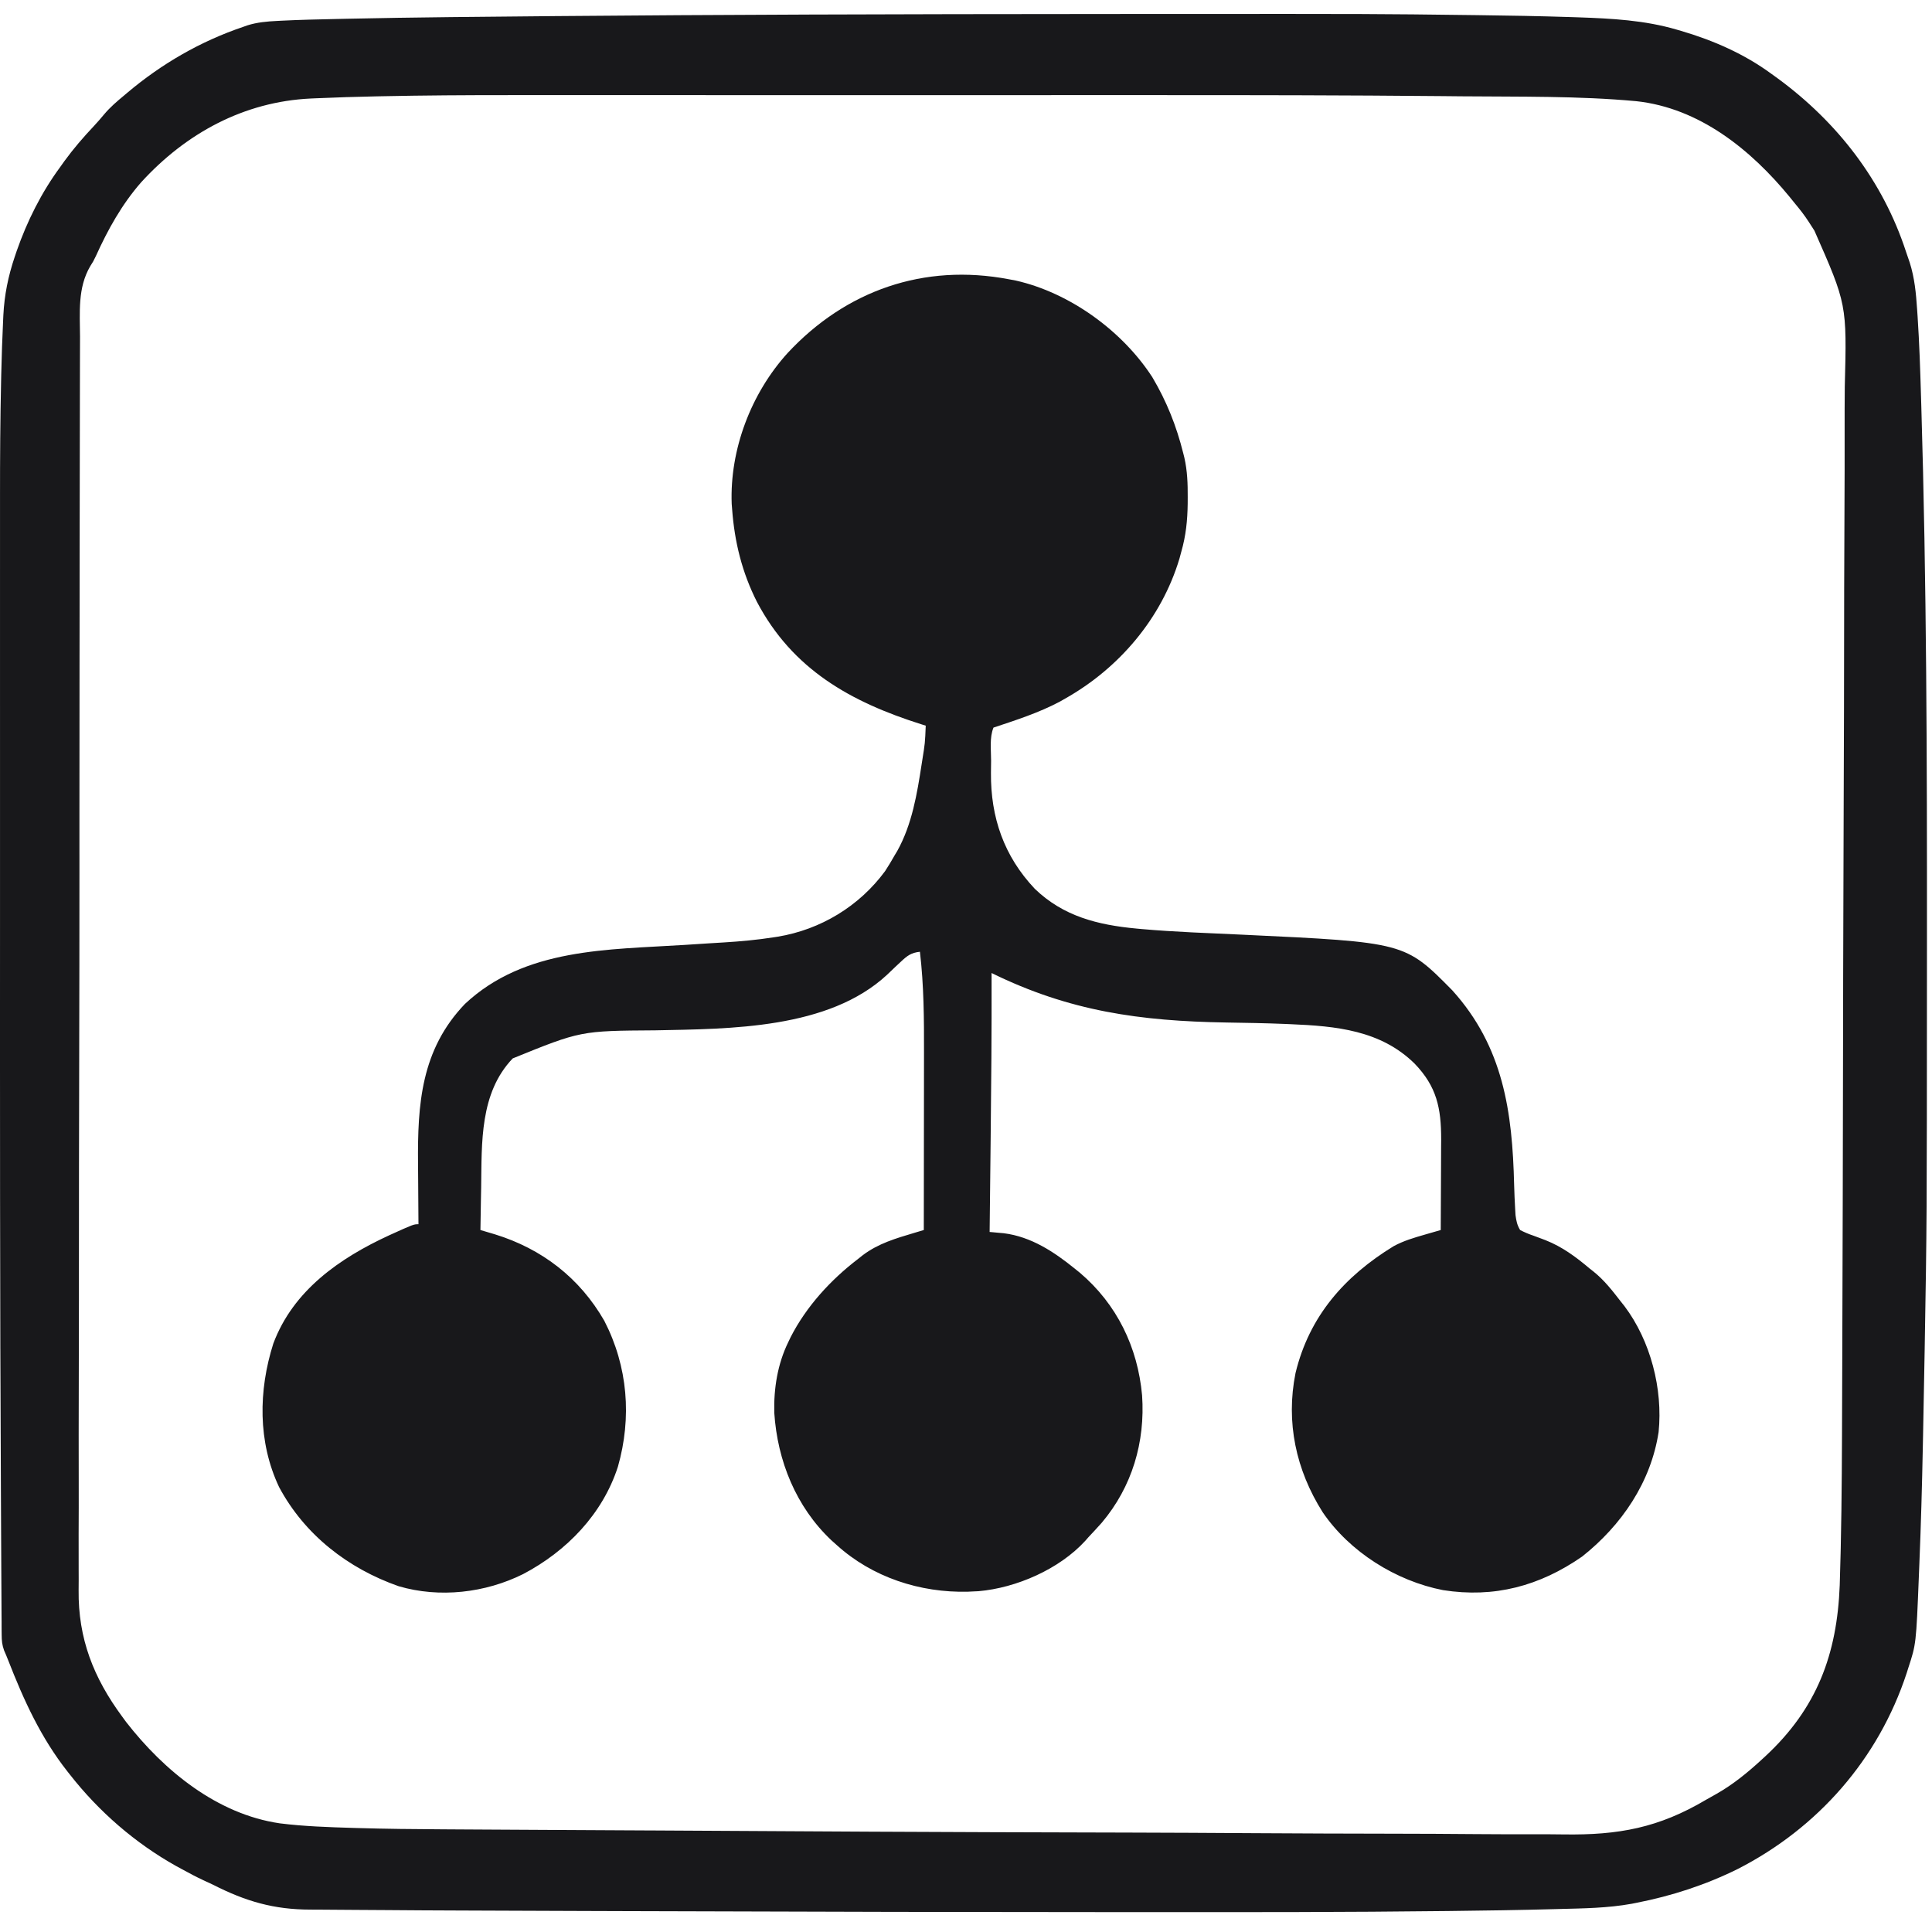 <svg xmlns="http://www.w3.org/2000/svg" version="1.1" xmlns:xlink="http://www.w3.org/1999/xlink" xmlns:svgjs="http://svgjs.dev/svgjs" width="1000" height="1000"><style>
    #light-icon {
      display: inline;
    }
    #dark-icon {
      display: none;
    }

    @media (prefers-color-scheme: dark) {
      #light-icon {
        display: none;
      }
      #dark-icon {
        display: inline;
      }
    }
  </style><g id="light-icon"><svg xmlns="http://www.w3.org/2000/svg" version="1.1" xmlns:xlink="http://www.w3.org/1999/xlink" xmlns:svgjs="http://svgjs.dev/svgjs" width="1000" height="1000"><g><g transform="matrix(4.808,0,0,4.808,0,7.212)"><svg xmlns="http://www.w3.org/2000/svg" version="1.1" xmlns:xlink="http://www.w3.org/1999/xlink" xmlns:svgjs="http://svgjs.dev/svgjs" width="208" height="205"><svg width="208" height="205" viewBox="0 0 208 205" fill="none" xmlns="http://www.w3.org/2000/svg">
<path d="M108.621 28.565C108.865 28.611 109.11 28.657 109.361 28.704C115.182 30.027 120.816 34.116 124.048 39.101C125.597 41.712 126.642 44.34 127.38 47.288C127.42 47.451 127.462 47.614 127.504 47.783C127.823 49.192 127.869 50.566 127.862 52.007C127.86 52.246 127.86 52.485 127.859 52.731C127.834 54.53 127.67 56.161 127.171 57.897C127.105 58.142 127.039 58.387 126.971 58.639C125.044 65.07 120.479 70.433 114.666 73.707C114.479 73.814 114.292 73.92 114.1 74.03C111.846 75.23 109.372 76.024 106.953 76.828C106.509 77.902 106.698 79.248 106.695 80.396C106.693 80.836 106.687 81.277 106.68 81.717C106.643 86.492 108.081 90.671 111.4 94.183C114.485 97.155 118.18 98.072 122.33 98.462C122.603 98.488 122.603 98.488 122.88 98.514C126.51 98.833 130.16 98.954 133.799 99.124C151.248 99.945 151.248 99.945 156.352 105.121C161.84 111.2 162.813 118.182 163.002 126.067C163.026 126.927 163.063 127.783 163.112 128.642C163.125 128.862 163.138 129.084 163.151 129.312C163.239 129.942 163.315 130.369 163.647 130.917C164.139 131.17 164.573 131.353 165.093 131.528C165.378 131.634 165.663 131.74 165.948 131.847C166.088 131.9 166.228 131.953 166.373 132.007C168.19 132.724 169.672 133.826 171.15 135.077C171.278 135.178 171.406 135.277 171.538 135.38C172.697 136.304 173.582 137.448 174.485 138.614C174.679 138.858 174.679 138.858 174.877 139.107C177.692 142.842 179.026 148.036 178.555 152.666C177.728 158.069 174.577 162.7 170.316 166.074C165.748 169.24 160.869 170.552 155.346 169.682C150.28 168.697 145.293 165.569 142.386 161.289C139.516 156.752 138.404 151.606 139.468 146.311C140.949 140.186 144.742 135.894 150.025 132.659C151.098 132.074 152.227 131.745 153.395 131.409C153.559 131.362 153.724 131.314 153.893 131.265C154.296 131.148 154.698 131.033 155.101 130.917C155.111 129.418 155.118 127.918 155.122 126.419C155.124 125.722 155.128 125.026 155.132 124.329C155.137 123.525 155.14 122.721 155.141 121.917C155.143 121.672 155.146 121.426 155.148 121.174C155.148 117.787 154.675 115.479 152.287 113C148.631 109.406 143.832 108.962 138.932 108.757C138.724 108.748 138.516 108.739 138.303 108.73C136.211 108.645 134.12 108.609 132.027 108.577C122.742 108.424 115.128 107.37 106.745 103.248C106.745 103.433 106.746 103.618 106.747 103.808C106.761 109.524 106.713 115.238 106.649 120.954C106.636 122.107 106.623 123.259 106.611 124.412C106.587 126.649 106.562 128.887 106.537 131.125C106.676 131.137 106.814 131.149 106.957 131.162C107.141 131.179 107.326 131.196 107.516 131.214C107.697 131.23 107.879 131.246 108.066 131.263C110.993 131.631 113.469 133.259 115.708 135.077C115.886 135.221 116.064 135.364 116.247 135.511C120.238 138.897 122.483 143.536 122.95 148.719C123.297 153.737 121.876 158.566 118.6 162.437C118.13 162.965 117.651 163.48 117.167 163.994C117.001 164.183 117.001 164.183 116.832 164.376C114.042 167.426 109.41 169.449 105.324 169.799C105.174 169.806 105.024 169.813 104.869 169.819C104.648 169.83 104.427 169.84 104.2 169.852C99.057 169.981 93.908 168.306 90.071 164.826C89.788 164.573 89.788 164.573 89.5 164.315C85.699 160.731 83.69 155.759 83.354 150.59C83.287 147.98 83.706 145.341 84.86 142.983C84.987 142.716 84.987 142.716 85.118 142.443C86.806 139.14 89.433 136.274 92.364 134.037C92.53 133.904 92.698 133.771 92.87 133.634C94.554 132.358 96.454 131.812 98.456 131.214C98.736 131.13 98.736 131.13 99.021 131.045C99.163 131.003 99.304 130.96 99.45 130.917C99.455 127.869 99.459 124.822 99.461 121.774C99.462 120.359 99.464 118.943 99.466 117.528C99.468 116.159 99.469 114.79 99.47 113.421C99.47 112.902 99.471 112.383 99.472 111.864C99.48 108.217 99.462 104.586 99.033 100.96C98.096 101.063 97.664 101.383 96.988 102.026C96.805 102.196 96.622 102.365 96.434 102.541C96.123 102.836 95.812 103.132 95.504 103.43C89.2 109.289 78.617 109.257 70.539 109.419C62.507 109.472 62.507 109.472 55.198 112.441C51.627 116.171 51.87 121.524 51.798 126.34C51.79 126.786 51.782 127.232 51.773 127.678C51.754 128.757 51.736 129.837 51.72 130.917C51.861 130.959 52.002 131 52.147 131.043C52.333 131.098 52.519 131.154 52.711 131.211C52.895 131.266 53.079 131.32 53.269 131.376C58.352 132.941 62.411 136.082 65.059 140.694C67.596 145.623 68.028 151.105 66.519 156.401C64.873 161.491 61.017 165.482 56.325 167.951C52.241 169.988 47.314 170.553 42.917 169.262C37.47 167.355 32.793 163.732 30.043 158.585C27.743 153.713 27.818 148.199 29.423 143.141C31.562 137.414 36.556 133.947 41.899 131.483C44.528 130.292 44.528 130.292 45.05 130.292C45.048 130.084 45.048 130.084 45.046 129.87C45.032 128.399 45.022 126.927 45.016 125.455C45.013 124.908 45.008 124.362 45.003 123.815C44.94 117.347 45.337 111.497 50.052 106.577C56.501 100.533 65.441 100.75 73.747 100.22C74.561 100.168 75.376 100.115 76.19 100.062C76.764 100.025 77.338 99.991 77.912 99.957C79.706 99.846 81.478 99.687 83.255 99.41C83.492 99.374 83.492 99.374 83.734 99.336C88.347 98.572 92.498 96.062 95.283 92.28C95.651 91.716 95.993 91.145 96.323 90.559C96.415 90.406 96.507 90.254 96.6 90.097C98.183 87.253 98.725 83.969 99.215 80.794C99.238 80.646 99.262 80.499 99.285 80.347C99.583 78.493 99.583 78.493 99.659 76.62C99.429 76.548 99.429 76.548 99.195 76.475C91.577 74.066 85.325 70.571 81.489 63.296C79.884 60.123 79.078 56.855 78.816 53.321C78.801 53.13 78.785 52.94 78.77 52.745C78.548 46.888 80.865 40.831 84.784 36.511C91.059 29.764 99.471 26.821 108.621 28.565Z" fill="#18181B"></path>
<path d="M120.226 0.006C122.009 0.006 123.791 0.005 125.574 0.004C147.977 -0.007 147.977 -0.007 158.519 0.124C158.687 0.126 158.857 0.128 159.031 0.13C162.402 0.171 165.772 0.231 169.141 0.34C169.389 0.348 169.638 0.356 169.893 0.365C173.503 0.491 177.051 0.672 180.529 1.696C180.678 1.739 180.826 1.782 180.979 1.826C184.469 2.852 187.807 4.317 190.743 6.481C191.062 6.71 191.062 6.71 191.386 6.945C197.826 11.673 202.699 17.982 205.188 25.596C205.317 25.989 205.454 26.38 205.591 26.771C206.114 28.43 206.267 30.057 206.383 31.785C206.401 32.04 206.418 32.295 206.436 32.558C206.626 35.435 206.721 38.314 206.804 41.196C206.813 41.483 206.821 41.771 206.831 42.058C207.408 61.212 207.456 80.382 207.444 99.544C207.443 100.917 207.442 102.29 207.442 103.663C207.432 130.059 207.432 130.059 207.208 143.158C207.205 143.363 207.202 143.568 207.198 143.779C207.145 146.833 207.088 149.886 207.026 152.94C207.017 153.345 207.009 153.75 207.001 154.155C206.915 158.432 206.799 162.705 206.621 166.978C206.604 167.385 206.588 167.792 206.572 168.199C206.279 175.489 206.279 175.489 205.424 178.094C205.37 178.264 205.316 178.433 205.262 178.608C202.222 187.863 195.717 195.287 187.054 199.714C183.592 201.424 179.966 202.603 176.178 203.344C175.926 203.394 175.926 203.394 175.669 203.445C173.081 203.917 170.433 203.945 167.81 204.013C167.577 204.02 167.577 204.02 167.337 204.026C163.563 204.129 159.787 204.184 156.011 204.227C155.827 204.229 155.643 204.231 155.452 204.233C145.047 204.355 134.641 204.352 124.236 204.347C122.728 204.346 121.221 204.345 119.714 204.345C104.654 204.342 89.595 204.315 67.158 204.238C65.657 204.233 64.155 204.228 62.654 204.223C59.232 204.211 55.81 204.198 52.387 204.184C51.355 204.18 50.322 204.176 49.289 204.172C46.739 204.163 44.189 204.151 41.639 204.128C40.499 204.118 39.359 204.11 38.218 204.107C37.052 204.104 35.886 204.095 34.719 204.082C34.286 204.078 33.852 204.076 33.418 204.076C29.487 204.075 26.442 203.183 22.956 201.408C22.609 201.245 22.262 201.083 21.913 200.923C21.131 200.558 20.376 200.161 19.622 199.743C19.407 199.627 19.192 199.511 18.971 199.391C14.553 196.92 10.645 193.526 7.533 189.55C7.399 189.381 7.399 189.381 7.263 189.209C4.389 185.557 2.556 181.529 0.876 177.219C0.738 176.864 0.592 176.513 0.436 176.165C0.223 175.571 0.184 175.125 0.18 174.495C0.178 174.272 0.175 174.049 0.173 173.819C0.172 173.451 0.172 173.451 0.172 173.076C0.17 172.814 0.168 172.552 0.165 172.283C0.16 171.55 0.157 170.818 0.154 170.086C0.151 169.287 0.145 168.487 0.14 167.687C0.13 166.089 0.123 164.492 0.116 162.894C0.111 161.558 0.104 160.222 0.097 158.886C-0.01 138.08 -0.003 117.274 0.002 96.467C0.003 92.355 0.003 88.243 0.002 84.13C0.001 79.262 0.001 74.393 0.001 69.524C0.001 69.004 0.001 68.484 0.001 67.965C0.001 67.71 0.001 67.454 0.001 67.191C0.002 65.424 0.001 63.656 0.001 61.889C0 59.744 0 57.6 0.002 55.456C0.002 54.37 0.002 53.285 0.002 52.199C-0.001 47.911 0.024 43.626 0.122 39.339C0.126 39.158 0.13 38.978 0.134 38.792C0.179 36.838 0.244 34.886 0.338 32.934C0.346 32.763 0.354 32.592 0.362 32.416C0.473 30.239 0.884 28.23 1.579 26.166C1.651 25.952 1.723 25.739 1.797 25.519C2.921 22.301 4.464 19.215 6.491 16.466C6.708 16.161 6.708 16.161 6.929 15.85C7.913 14.499 8.977 13.267 10.122 12.054C10.498 11.647 10.854 11.243 11.205 10.817C11.86 10.036 12.585 9.418 13.369 8.769C13.528 8.634 13.528 8.634 13.69 8.497C17.397 5.367 21.592 2.939 26.2 1.384C26.342 1.333 26.485 1.282 26.631 1.23C27.69 0.898 28.741 0.807 29.846 0.752C30.091 0.74 30.091 0.74 30.342 0.726C32.284 0.63 34.228 0.586 36.172 0.545C36.569 0.536 36.966 0.528 37.362 0.519C41.002 0.44 44.641 0.384 48.281 0.344C48.461 0.342 48.642 0.34 48.827 0.338C52.223 0.3 55.619 0.269 59.015 0.24C59.288 0.237 59.562 0.235 59.844 0.232C77.395 0.081 94.947 0.018 120.226 0.006ZM41.074 8.862C40.875 8.866 40.677 8.87 40.473 8.874C38.323 8.919 36.175 8.984 34.026 9.08C33.839 9.088 33.651 9.097 33.458 9.105C26.258 9.444 20.014 12.844 15.189 18.133C13.116 20.504 11.62 23.198 10.326 26.057C10.034 26.66 10.034 26.66 9.714 27.158C8.346 29.498 8.603 32.124 8.615 34.749C8.617 35.492 8.612 36.236 8.608 36.979C8.601 38.28 8.599 39.581 8.601 40.881C8.602 42.816 8.597 44.751 8.591 46.685C8.579 50.342 8.575 54 8.574 57.657C8.574 60.482 8.571 63.308 8.567 66.134C8.566 66.948 8.565 67.762 8.564 68.576C8.564 68.778 8.563 68.981 8.563 69.189C8.555 74.882 8.551 80.574 8.551 86.267C8.551 86.481 8.551 86.696 8.551 86.917C8.551 88.004 8.551 89.092 8.551 90.179C8.551 90.395 8.552 90.611 8.552 90.833C8.552 91.27 8.552 91.706 8.552 92.143C8.552 98.932 8.543 105.722 8.526 112.511C8.507 120.144 8.496 127.778 8.497 135.411C8.497 136.226 8.497 137.041 8.497 137.856C8.497 138.056 8.497 138.257 8.497 138.464C8.497 141.685 8.489 144.906 8.479 148.126C8.468 151.368 8.467 154.608 8.475 157.85C8.48 159.772 8.477 161.694 8.465 163.616C8.458 164.904 8.459 166.192 8.468 167.48C8.473 168.212 8.474 168.942 8.464 169.674C8.405 174.892 10.068 179.121 13.16 183.308C13.362 183.585 13.362 183.585 13.568 183.866C17.654 189.121 23.37 193.805 30.121 194.789C32.725 195.115 35.36 195.202 37.98 195.28C38.123 195.284 38.265 195.288 38.412 195.293C41.51 195.386 44.606 195.416 47.705 195.433C48.307 195.436 48.91 195.44 49.512 195.444C51.168 195.454 52.824 195.463 54.48 195.472C55.554 195.477 56.629 195.484 57.703 195.49C60.872 195.507 64.041 195.524 67.21 195.541C67.527 195.542 67.527 195.542 67.85 195.544C68.282 195.546 68.715 195.549 69.147 195.551C69.472 195.552 69.472 195.552 69.803 195.554C70.022 195.555 70.24 195.556 70.465 195.557C73.786 195.574 77.107 195.593 80.428 195.612C89.336 195.664 98.244 195.715 107.152 195.743C107.36 195.744 107.36 195.744 107.571 195.744C110.672 195.754 113.772 195.763 116.872 195.771C118.151 195.774 119.43 195.777 120.709 195.781C120.921 195.781 120.921 195.781 121.136 195.782C125.774 195.794 130.412 195.818 135.05 195.848C140.041 195.879 145.032 195.898 150.023 195.904C152.974 195.908 155.925 195.921 158.875 195.948C160.882 195.965 162.887 195.969 164.893 195.964C166.042 195.961 167.191 195.964 168.341 195.982C174.246 196.068 178.552 195.275 183.656 192.254C184.028 192.044 184.4 191.834 184.772 191.625C186.582 190.601 188.178 189.293 189.7 187.885C189.814 187.781 189.927 187.677 190.043 187.571C195.597 182.417 197.767 176.607 198.054 169.142C198.093 168.003 198.122 166.864 198.148 165.725C198.152 165.535 198.157 165.347 198.162 165.152C198.283 159.783 198.295 154.411 198.311 149.04C198.315 147.948 198.319 146.856 198.323 145.764C198.368 133.658 198.394 121.551 198.414 109.444C198.416 107.698 198.419 105.952 198.422 104.205C198.422 104.013 198.423 103.82 198.423 103.621C198.434 97.356 198.454 91.091 198.48 84.827C198.507 78.362 198.524 71.898 198.528 65.434C198.529 64.52 198.53 63.606 198.531 62.692C198.531 62.512 198.531 62.332 198.531 62.147C198.535 59.267 198.547 56.386 198.564 53.506C198.58 50.609 198.586 47.713 198.581 44.817C198.579 43.251 198.581 41.686 198.597 40.12C198.825 31.261 198.825 31.261 195.328 23.331C195.125 23.02 194.924 22.707 194.724 22.393C194.275 21.695 193.775 21.057 193.244 20.419C193.053 20.183 192.863 19.948 192.672 19.713C188.463 14.58 182.916 10.12 176.152 9.393C169.919 8.817 163.583 8.926 157.33 8.868C156.65 8.862 155.97 8.855 155.29 8.848C144.895 8.749 134.501 8.738 124.106 8.741C122.26 8.741 120.413 8.741 118.566 8.741C118.163 8.741 118.163 8.741 117.752 8.741C117.206 8.741 116.66 8.741 116.114 8.741C111.213 8.74 106.312 8.741 101.411 8.742C96.971 8.743 92.532 8.743 88.094 8.742C83.044 8.741 77.995 8.74 72.945 8.741C72.405 8.741 71.865 8.741 71.325 8.741C71.059 8.741 70.794 8.741 70.52 8.741C68.677 8.741 66.833 8.741 64.99 8.741C62.742 8.74 60.495 8.74 58.248 8.741C57.108 8.742 55.969 8.742 54.83 8.741C50.243 8.739 45.659 8.766 41.074 8.862Z" fill="#18181B"></path>
</svg></svg></g></g></svg></g><g id="dark-icon"><svg xmlns="http://www.w3.org/2000/svg" version="1.1" xmlns:xlink="http://www.w3.org/1999/xlink" xmlns:svgjs="http://svgjs.dev/svgjs" width="1000" height="1000"><g><g transform="matrix(4.808,0,0,4.808,0,7.212)"><svg xmlns="http://www.w3.org/2000/svg" version="1.1" xmlns:xlink="http://www.w3.org/1999/xlink" xmlns:svgjs="http://svgjs.dev/svgjs" width="208" height="205"><svg width="208" height="205" viewBox="0 0 208 205" fill="none" xmlns="http://www.w3.org/2000/svg">
<path d="M108.621 28.565C108.866 28.611 109.11 28.657 109.361 28.704C115.182 30.027 120.816 34.116 124.048 39.101C125.597 41.712 126.642 44.34 127.38 47.288C127.42 47.451 127.462 47.614 127.504 47.783C127.823 49.192 127.869 50.566 127.862 52.007C127.86 52.246 127.86 52.485 127.859 52.731C127.834 54.53 127.67 56.161 127.171 57.897C127.105 58.142 127.039 58.387 126.971 58.639C125.044 65.07 120.479 70.433 114.666 73.707C114.479 73.814 114.292 73.92 114.1 74.03C111.846 75.23 109.372 76.024 106.953 76.828C106.509 77.902 106.698 79.248 106.695 80.396C106.693 80.836 106.687 81.277 106.68 81.717C106.643 86.492 108.081 90.671 111.4 94.183C114.485 97.155 118.18 98.072 122.33 98.462C122.603 98.488 122.603 98.488 122.88 98.514C126.51 98.833 130.16 98.954 133.799 99.124C151.248 99.945 151.248 99.945 156.352 105.121C161.84 111.2 162.813 118.182 163.002 126.067C163.026 126.927 163.063 127.783 163.112 128.642C163.125 128.862 163.138 129.084 163.151 129.312C163.239 129.942 163.315 130.369 163.647 130.917C164.139 131.17 164.573 131.353 165.093 131.528C165.378 131.634 165.663 131.74 165.948 131.847C166.088 131.9 166.228 131.953 166.373 132.007C168.19 132.724 169.672 133.826 171.15 135.077C171.278 135.178 171.406 135.277 171.538 135.38C172.697 136.304 173.582 137.448 174.485 138.614C174.679 138.858 174.679 138.858 174.877 139.107C177.692 142.842 179.026 148.036 178.555 152.666C177.728 158.069 174.577 162.7 170.316 166.074C165.748 169.24 160.869 170.552 155.346 169.682C150.28 168.697 145.293 165.569 142.387 161.289C139.516 156.752 138.404 151.606 139.468 146.311C140.949 140.186 144.742 135.894 150.025 132.659C151.098 132.074 152.227 131.745 153.395 131.409C153.559 131.362 153.724 131.314 153.893 131.265C154.296 131.148 154.698 131.033 155.101 130.917C155.111 129.418 155.118 127.918 155.122 126.419C155.124 125.722 155.128 125.026 155.132 124.329C155.137 123.525 155.14 122.721 155.141 121.917C155.143 121.672 155.146 121.426 155.148 121.174C155.148 117.787 154.675 115.479 152.287 113C148.631 109.406 143.832 108.962 138.932 108.757C138.724 108.748 138.516 108.739 138.303 108.73C136.211 108.645 134.12 108.609 132.027 108.577C122.742 108.424 115.128 107.37 106.745 103.248C106.745 103.433 106.746 103.618 106.747 103.808C106.761 109.524 106.713 115.238 106.649 120.954C106.636 122.107 106.623 123.259 106.611 124.412C106.587 126.649 106.562 128.887 106.537 131.125C106.676 131.137 106.814 131.149 106.957 131.162C107.141 131.179 107.326 131.196 107.516 131.214C107.697 131.23 107.879 131.246 108.066 131.263C110.993 131.631 113.469 133.259 115.708 135.077C115.886 135.221 116.064 135.364 116.247 135.511C120.238 138.897 122.483 143.536 122.95 148.719C123.297 153.737 121.876 158.566 118.6 162.437C118.13 162.965 117.651 163.48 117.167 163.994C117.001 164.183 117.001 164.183 116.832 164.376C114.042 167.426 109.41 169.449 105.324 169.799C105.174 169.806 105.024 169.813 104.869 169.819C104.648 169.83 104.427 169.84 104.2 169.852C99.057 169.981 93.908 168.306 90.071 164.826C89.788 164.573 89.788 164.573 89.5 164.315C85.7 160.731 83.69 155.759 83.354 150.59C83.287 147.98 83.706 145.341 84.86 142.983C84.987 142.716 84.987 142.716 85.118 142.443C86.806 139.14 89.433 136.274 92.364 134.037C92.53 133.904 92.698 133.771 92.87 133.634C94.554 132.358 96.454 131.812 98.456 131.214C98.736 131.13 98.736 131.13 99.021 131.045C99.163 131.003 99.304 130.96 99.45 130.917C99.455 127.869 99.459 124.822 99.461 121.774C99.462 120.359 99.464 118.943 99.466 117.528C99.468 116.159 99.469 114.79 99.47 113.421C99.47 112.902 99.471 112.383 99.472 111.864C99.48 108.217 99.462 104.586 99.033 100.96C98.096 101.063 97.664 101.383 96.988 102.026C96.805 102.196 96.622 102.365 96.434 102.541C96.123 102.836 95.812 103.132 95.504 103.43C89.2 109.289 78.617 109.257 70.539 109.419C62.507 109.472 62.507 109.472 55.198 112.441C51.627 116.171 51.87 121.524 51.798 126.34C51.79 126.786 51.782 127.232 51.773 127.678C51.754 128.757 51.736 129.837 51.72 130.917C51.861 130.959 52.002 131 52.147 131.043C52.333 131.098 52.519 131.154 52.711 131.211C52.895 131.266 53.079 131.32 53.269 131.376C58.352 132.941 62.411 136.082 65.059 140.694C67.596 145.623 68.028 151.105 66.519 156.401C64.873 161.491 61.017 165.482 56.326 167.951C52.241 169.988 47.314 170.553 42.917 169.262C37.47 167.355 32.793 163.732 30.043 158.585C27.743 153.713 27.818 148.199 29.424 143.141C31.562 137.414 36.556 133.947 41.899 131.483C44.528 130.292 44.528 130.292 45.05 130.292C45.048 130.084 45.048 130.084 45.046 129.87C45.032 128.399 45.023 126.927 45.016 125.455C45.013 124.908 45.008 124.362 45.003 123.815C44.94 117.347 45.337 111.497 50.052 106.577C56.501 100.533 65.441 100.75 73.747 100.22C74.561 100.168 75.376 100.115 76.19 100.062C76.764 100.025 77.338 99.991 77.912 99.957C79.706 99.846 81.478 99.687 83.255 99.41C83.492 99.374 83.492 99.374 83.734 99.336C88.347 98.572 92.498 96.062 95.283 92.28C95.651 91.716 95.993 91.145 96.323 90.559C96.415 90.406 96.507 90.254 96.6 90.097C98.183 87.253 98.725 83.969 99.215 80.794C99.238 80.646 99.262 80.499 99.285 80.347C99.583 78.493 99.583 78.493 99.659 76.62C99.429 76.548 99.429 76.548 99.195 76.475C91.577 74.066 85.325 70.571 81.489 63.296C79.884 60.123 79.078 56.855 78.816 53.321C78.801 53.13 78.785 52.94 78.77 52.745C78.548 46.888 80.865 40.831 84.784 36.511C91.059 29.764 99.471 26.821 108.621 28.565Z" fill="#FAFAFA"></path>
<path d="M120.226 0.006C122.009 0.006 123.791 0.005 125.574 0.004C147.977 -0.007 147.977 -0.007 158.519 0.124C158.687 0.126 158.857 0.128 159.031 0.13C162.402 0.171 165.772 0.231 169.141 0.34C169.389 0.348 169.638 0.356 169.893 0.365C173.503 0.491 177.051 0.672 180.529 1.696C180.678 1.739 180.826 1.782 180.979 1.826C184.469 2.852 187.807 4.317 190.743 6.481C191.062 6.71 191.062 6.71 191.386 6.945C197.826 11.673 202.699 17.982 205.188 25.596C205.317 25.989 205.454 26.38 205.591 26.771C206.114 28.43 206.267 30.057 206.383 31.785C206.401 32.04 206.418 32.295 206.436 32.558C206.626 35.435 206.721 38.314 206.804 41.196C206.813 41.483 206.821 41.771 206.831 42.058C207.408 61.212 207.456 80.382 207.444 99.544C207.443 100.917 207.442 102.29 207.442 103.663C207.432 130.059 207.432 130.059 207.208 143.158C207.205 143.363 207.202 143.568 207.198 143.779C207.145 146.833 207.088 149.886 207.026 152.94C207.017 153.345 207.009 153.75 207.001 154.155C206.915 158.432 206.799 162.705 206.621 166.978C206.604 167.385 206.588 167.792 206.572 168.199C206.279 175.489 206.279 175.489 205.424 178.094C205.37 178.264 205.316 178.433 205.262 178.608C202.222 187.863 195.717 195.287 187.054 199.714C183.592 201.424 179.966 202.603 176.178 203.344C175.926 203.394 175.926 203.394 175.669 203.445C173.081 203.917 170.433 203.945 167.81 204.013C167.577 204.02 167.577 204.02 167.337 204.026C163.563 204.129 159.787 204.184 156.011 204.227C155.827 204.229 155.643 204.231 155.452 204.233C145.047 204.355 134.641 204.352 124.236 204.347C122.728 204.346 121.221 204.345 119.714 204.345C104.654 204.342 89.595 204.315 67.158 204.238C65.657 204.233 64.155 204.228 62.654 204.223C59.232 204.211 55.81 204.198 52.387 204.184C51.355 204.18 50.322 204.176 49.289 204.172C46.739 204.163 44.189 204.151 41.639 204.128C40.499 204.118 39.359 204.11 38.218 204.107C37.052 204.104 35.886 204.095 34.719 204.082C34.286 204.078 33.852 204.076 33.418 204.076C29.487 204.075 26.442 203.183 22.956 201.408C22.609 201.245 22.262 201.083 21.913 200.923C21.131 200.558 20.376 200.161 19.622 199.743C19.407 199.627 19.192 199.511 18.971 199.391C14.553 196.92 10.645 193.526 7.533 189.55C7.399 189.381 7.399 189.381 7.263 189.209C4.389 185.557 2.556 181.529 0.876 177.219C0.738 176.864 0.592 176.513 0.436 176.165C0.223 175.571 0.184 175.125 0.18 174.495C0.178 174.272 0.175 174.049 0.173 173.819C0.172 173.451 0.172 173.451 0.172 173.076C0.17 172.814 0.168 172.552 0.165 172.283C0.16 171.55 0.157 170.818 0.154 170.086C0.151 169.287 0.145 168.487 0.14 167.687C0.13 166.089 0.123 164.492 0.116 162.894C0.111 161.558 0.104 160.222 0.097 158.886C-0.01 138.08 -0.003 117.274 0.002 96.467C0.003 92.355 0.003 88.243 0.002 84.13C0.001 79.262 0.001 74.393 0.001 69.524C0.001 69.004 0.001 68.484 0.001 67.965C0.001 67.71 0.001 67.454 0.001 67.191C0.002 65.424 0.001 63.656 0.001 61.889C0 59.744 0 57.6 0.002 55.456C0.002 54.37 0.002 53.285 0.002 52.199C-0.001 47.911 0.024 43.626 0.122 39.339C0.126 39.158 0.13 38.978 0.134 38.792C0.179 36.838 0.244 34.886 0.338 32.934C0.346 32.763 0.354 32.592 0.362 32.416C0.473 30.239 0.884 28.23 1.579 26.166C1.651 25.952 1.723 25.739 1.797 25.519C2.921 22.301 4.464 19.215 6.491 16.466C6.708 16.161 6.708 16.161 6.929 15.85C7.913 14.499 8.977 13.267 10.122 12.054C10.498 11.647 10.854 11.243 11.205 10.817C11.86 10.036 12.585 9.418 13.369 8.769C13.528 8.634 13.528 8.634 13.69 8.497C17.397 5.367 21.592 2.939 26.2 1.384C26.342 1.333 26.485 1.282 26.631 1.23C27.69 0.898 28.741 0.807 29.846 0.752C30.091 0.74 30.091 0.74 30.342 0.726C32.284 0.63 34.228 0.586 36.172 0.545C36.569 0.536 36.966 0.528 37.362 0.519C41.002 0.44 44.641 0.384 48.281 0.344C48.461 0.342 48.642 0.34 48.827 0.338C52.223 0.3 55.619 0.269 59.015 0.24C59.288 0.237 59.562 0.235 59.844 0.232C77.395 0.081 94.947 0.018 120.226 0.006ZM41.074 8.862C40.875 8.866 40.677 8.87 40.473 8.874C38.323 8.919 36.175 8.984 34.026 9.08C33.839 9.088 33.651 9.097 33.458 9.105C26.258 9.444 20.014 12.844 15.189 18.133C13.116 20.504 11.62 23.198 10.326 26.057C10.034 26.66 10.034 26.66 9.714 27.158C8.346 29.498 8.603 32.124 8.615 34.749C8.617 35.492 8.612 36.236 8.608 36.979C8.601 38.28 8.599 39.581 8.601 40.881C8.602 42.816 8.597 44.751 8.591 46.685C8.579 50.342 8.575 54 8.574 57.657C8.574 60.482 8.571 63.308 8.567 66.134C8.566 66.948 8.565 67.762 8.564 68.576C8.564 68.778 8.563 68.981 8.563 69.189C8.555 74.882 8.551 80.574 8.551 86.267C8.551 86.481 8.551 86.696 8.551 86.917C8.551 88.004 8.551 89.092 8.551 90.179C8.551 90.395 8.552 90.611 8.552 90.833C8.552 91.27 8.552 91.706 8.552 92.143C8.552 98.932 8.543 105.722 8.526 112.511C8.507 120.144 8.496 127.778 8.497 135.411C8.497 136.226 8.497 137.041 8.497 137.856C8.497 138.056 8.497 138.257 8.497 138.464C8.497 141.685 8.489 144.906 8.479 148.126C8.468 151.368 8.467 154.608 8.475 157.85C8.48 159.772 8.477 161.694 8.465 163.616C8.458 164.904 8.459 166.192 8.468 167.48C8.473 168.212 8.474 168.942 8.464 169.674C8.405 174.892 10.068 179.121 13.16 183.308C13.362 183.585 13.362 183.585 13.568 183.866C17.654 189.121 23.37 193.805 30.121 194.789C32.725 195.115 35.36 195.202 37.98 195.28C38.123 195.284 38.265 195.288 38.412 195.293C41.51 195.386 44.606 195.416 47.705 195.433C48.307 195.436 48.91 195.44 49.512 195.444C51.168 195.454 52.824 195.463 54.48 195.472C55.554 195.477 56.629 195.484 57.703 195.49C60.872 195.507 64.041 195.524 67.21 195.541C67.527 195.542 67.527 195.542 67.85 195.544C68.282 195.546 68.715 195.549 69.147 195.551C69.472 195.552 69.472 195.552 69.803 195.554C70.022 195.555 70.24 195.556 70.465 195.557C73.786 195.574 77.107 195.593 80.428 195.612C89.336 195.664 98.244 195.715 107.152 195.743C107.36 195.744 107.36 195.744 107.571 195.744C110.672 195.754 113.772 195.763 116.872 195.771C118.151 195.774 119.43 195.777 120.709 195.781C120.921 195.781 120.921 195.781 121.136 195.782C125.774 195.794 130.412 195.818 135.05 195.848C140.041 195.879 145.032 195.898 150.023 195.904C152.974 195.908 155.925 195.921 158.875 195.948C160.882 195.965 162.887 195.969 164.893 195.964C166.042 195.961 167.191 195.964 168.341 195.982C174.246 196.068 178.552 195.275 183.656 192.254C184.028 192.044 184.4 191.834 184.772 191.625C186.582 190.601 188.178 189.293 189.7 187.885C189.814 187.781 189.927 187.677 190.043 187.571C195.597 182.417 197.767 176.607 198.054 169.142C198.093 168.003 198.122 166.864 198.148 165.725C198.152 165.535 198.157 165.347 198.162 165.152C198.283 159.783 198.295 154.411 198.311 149.04C198.315 147.948 198.319 146.856 198.323 145.764C198.368 133.658 198.394 121.551 198.414 109.444C198.416 107.698 198.419 105.952 198.422 104.205C198.422 104.013 198.423 103.82 198.423 103.621C198.434 97.356 198.454 91.091 198.48 84.827C198.507 78.362 198.524 71.898 198.528 65.434C198.529 64.52 198.53 63.606 198.531 62.692C198.531 62.512 198.531 62.332 198.531 62.147C198.535 59.267 198.547 56.386 198.564 53.506C198.58 50.609 198.586 47.713 198.581 44.817C198.579 43.251 198.581 41.686 198.597 40.12C198.825 31.261 198.825 31.261 195.328 23.331C195.125 23.02 194.924 22.707 194.724 22.393C194.275 21.695 193.775 21.057 193.244 20.419C193.053 20.183 192.863 19.948 192.672 19.713C188.463 14.58 182.916 10.12 176.152 9.393C169.919 8.817 163.583 8.926 157.33 8.868C156.65 8.862 155.97 8.855 155.29 8.848C144.895 8.749 134.501 8.738 124.106 8.741C122.26 8.741 120.413 8.741 118.566 8.741C118.163 8.741 118.163 8.741 117.752 8.741C117.206 8.741 116.66 8.741 116.114 8.741C111.213 8.74 106.312 8.741 101.411 8.742C96.971 8.743 92.532 8.743 88.094 8.742C83.044 8.741 77.995 8.74 72.945 8.741C72.405 8.741 71.865 8.741 71.325 8.741C71.059 8.741 70.794 8.741 70.52 8.741C68.677 8.741 66.833 8.741 64.99 8.741C62.742 8.74 60.495 8.74 58.248 8.741C57.108 8.742 55.969 8.742 54.83 8.741C50.243 8.739 45.659 8.766 41.074 8.862Z" fill="#FAFAFA"></path>
</svg></svg></g></g></svg></g></svg>